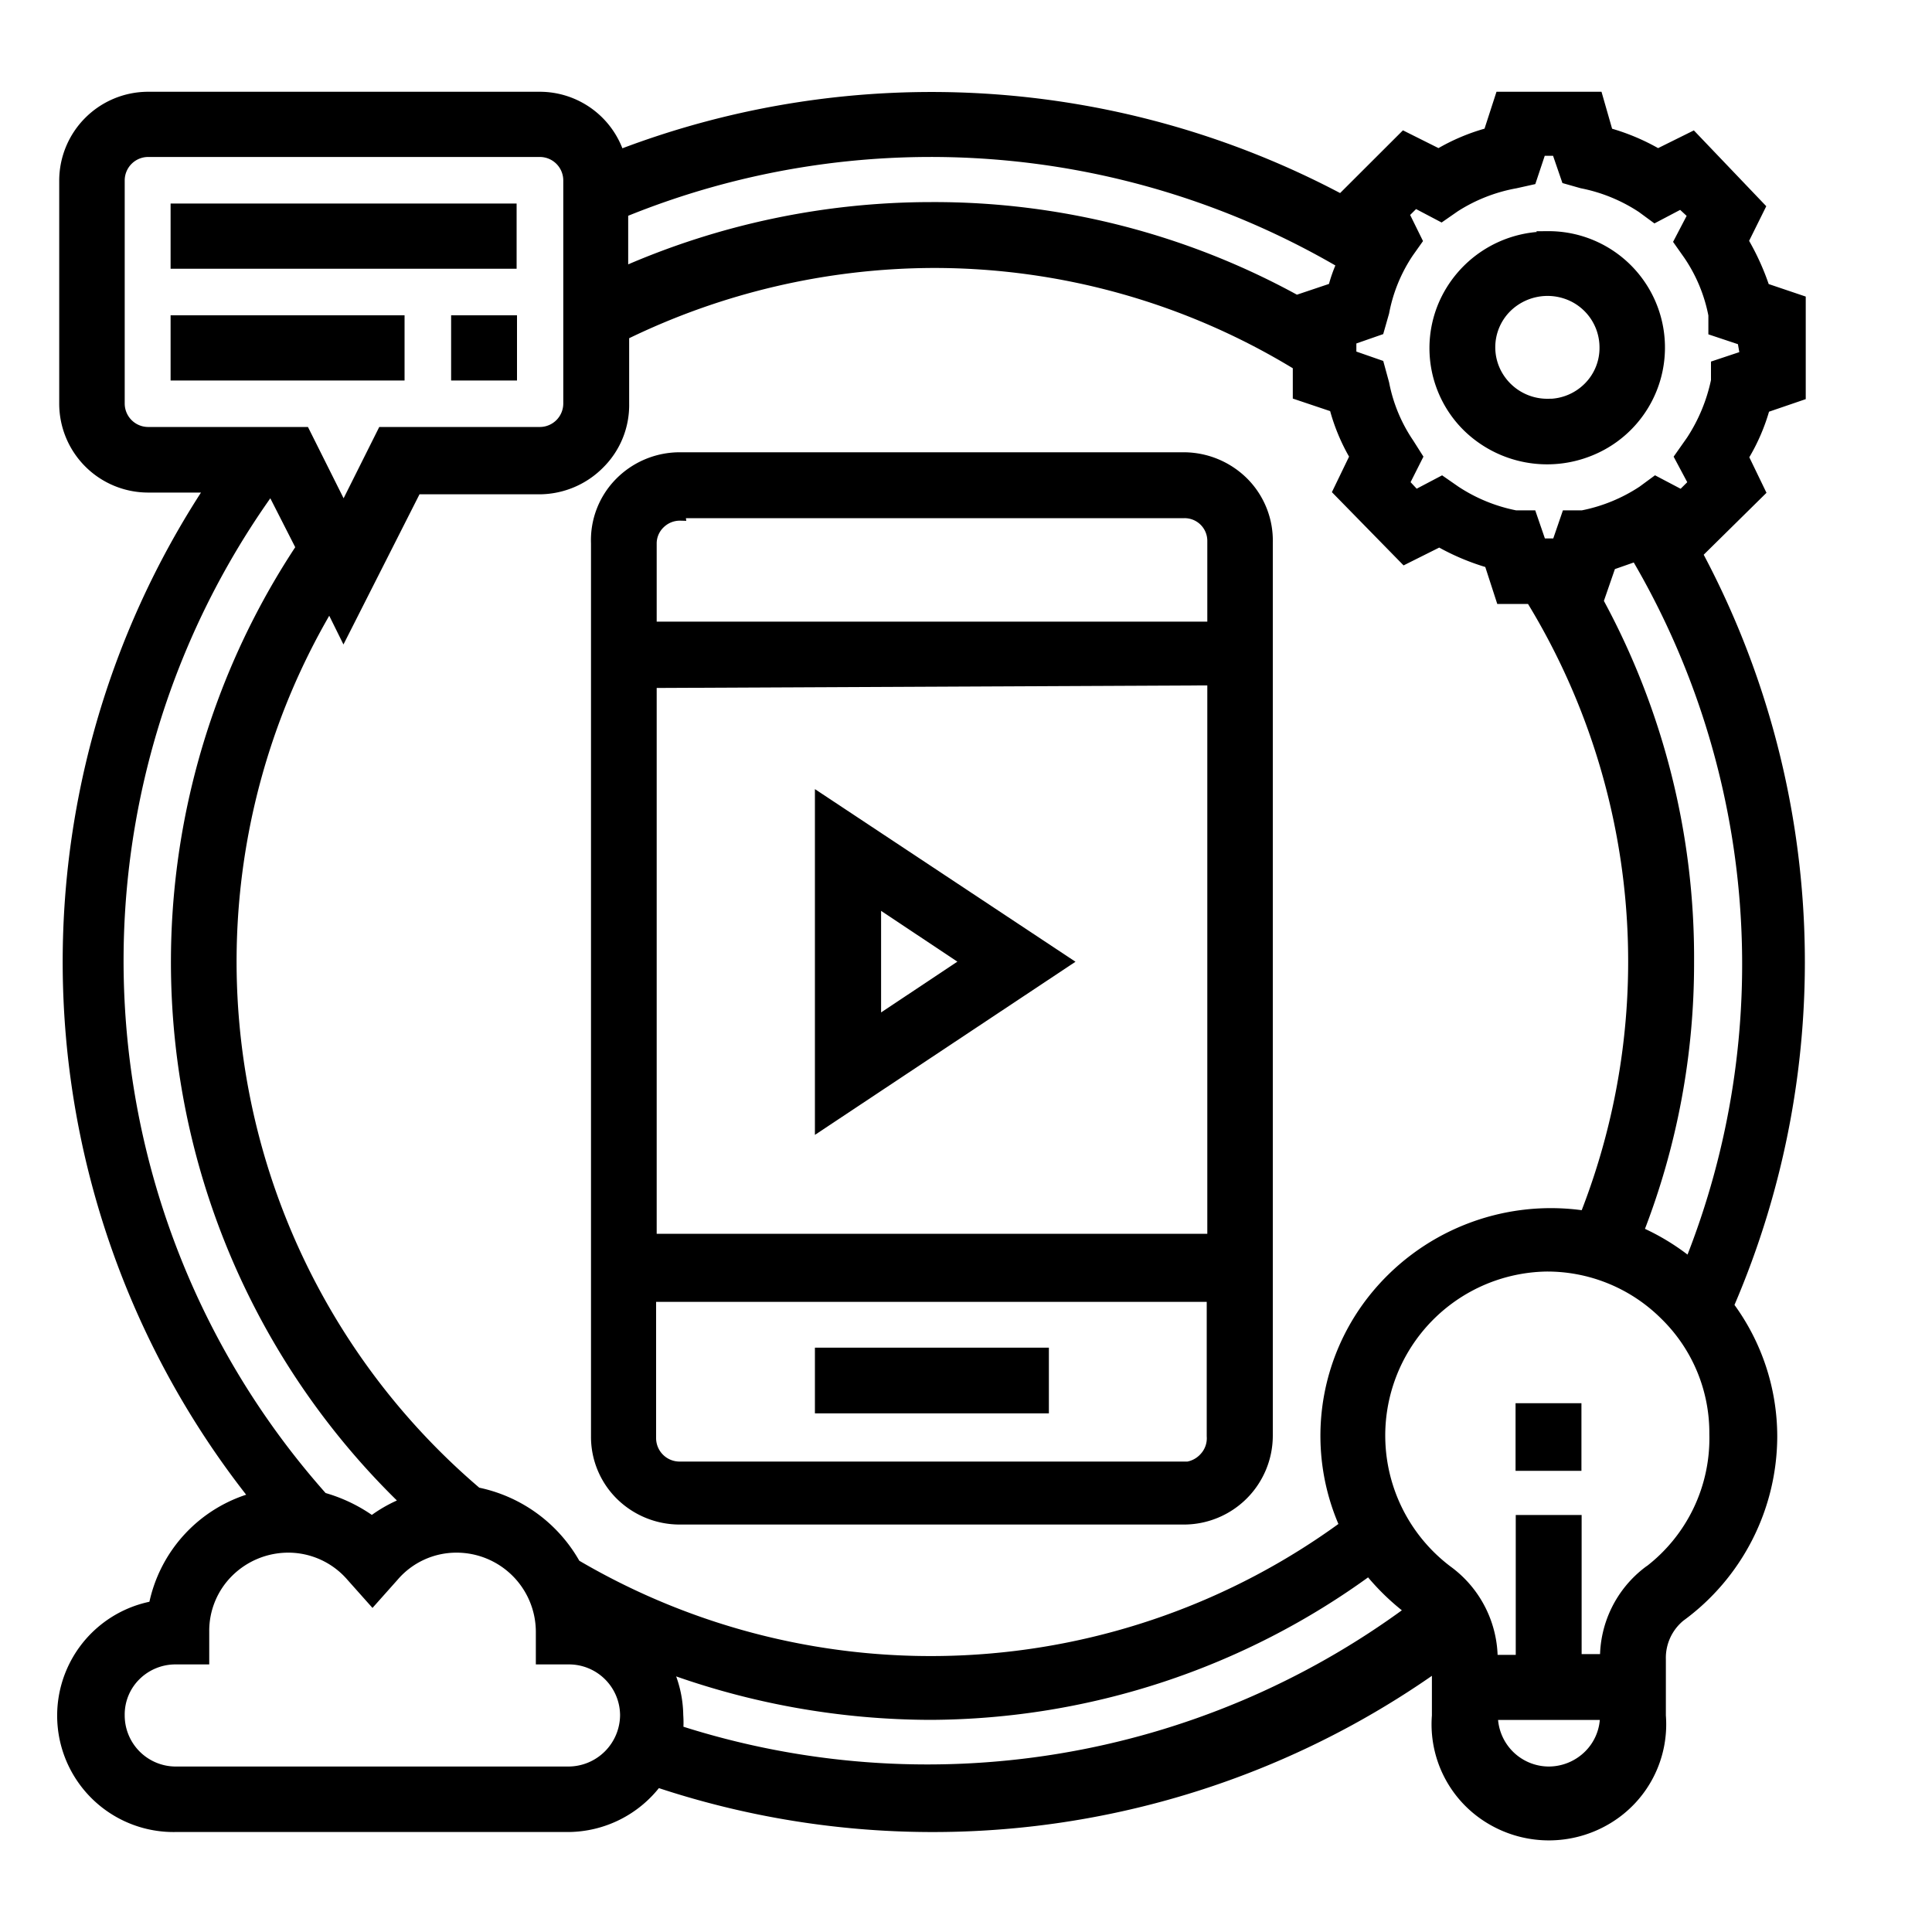<svg xmlns="http://www.w3.org/2000/svg" height="24" width = "24" viewBox="0 0 20 20" class="svg-digitise-icon">
<defs>
    <style>
      .digi-cls-2 {
        stroke-width:0.1px;
      }
      .svg-digitise-icon {
        height: inherit;
        width: inherit;
       }
      <!-- @media screen and (min-width: 5000px) {
       .svg-digitise-icon {
        height: 4vmin !important;
        width: 4vmin !important;
      }
      }
      @media screen and (min-width: 1300px) and (max-width: 3000px) {
       .svg-digitise-icon {
        height: 4vmin !important;
        width: 4vmin !important;
       }
	  }
	  @media screen and (max-width: 600px) {
       .svg-digitise-icon {
        height: 4vmin !important;
        width: 4vmin !important;
       }
	  } -->
    </style>
  </defs>
  <g id="Digitise" transform="translate(0.646 1)">
    <rect id="Rectangle_7" data-name="Rectangle 7" fill="none" width="20" height="20" transform="translate(-0.646 -1)"/>
    <g id="Group_5" data-name="Group 5" transform="translate(0 0)">
      <path id="Path_12" data-name="Path 12" fill="currentColor" stroke="currentColor" class="digi-cls-2" d="M2.318,0H.866A.871.871,0,0,0,0,.866V3.179a.871.871,0,0,0,.867.87h.643A8.909,8.909,0,0,0,1.97,14.5,1.455,1.455,0,0,0,.926,15.624a1.155,1.155,0,0,0,.227,2.291H5.218a1.162,1.162,0,0,0,.922-.463,9.014,9.014,0,0,0,8.07-1.2v.508a1.145,1.145,0,0,0,.552,1.072,1.178,1.178,0,0,0,1.218,0,1.145,1.145,0,0,0,.552-1.072v-.582a.549.549,0,0,1,.2-.44,2.319,2.319,0,0,0,.953-1.865,2.271,2.271,0,0,0-.45-1.358,8.961,8.961,0,0,0-.323-7.782l.651-.642-.174-.36a2.023,2.023,0,0,0,.22-.508l.371-.127v-.99l-.373-.126a2.55,2.55,0,0,0-.22-.485l.174-.351-.7-.733L16.5.59a2.209,2.209,0,0,0-.515-.217L15.878,0H14.865l-.121.373A2.08,2.08,0,0,0,14.23.59L13.87.41l-.651.65A9.024,9.024,0,0,0,5.75.6.868.868,0,0,0,4.927,0H2.317M13.226,1.724a1.479,1.479,0,0,0-.09.254l-.378.127h0a7.78,7.78,0,0,0-3.779-.963,7.913,7.913,0,0,0-3.189.671V1.2a8.417,8.417,0,0,1,7.427.523Zm.651,3.068.36-.18a2.407,2.407,0,0,0,.515.217l.121.373h.31a7.178,7.178,0,0,1,.56,6.381,2.352,2.352,0,0,0-2.206.879,2.281,2.281,0,0,0-.283,2.331,7.248,7.248,0,0,1-7.957.4,1.511,1.511,0,0,0-1.021-.746A7.21,7.21,0,0,1,2.749,5.269l.144.291.756-1.493H4.927A.883.883,0,0,0,5.55,3.8.859.859,0,0,0,5.8,3.179V2.47a7.332,7.332,0,0,1,3.191-.746,7.211,7.211,0,0,1,3.779,1.06V3.09l.378.127a2.008,2.008,0,0,0,.211.508l-.174.36ZM.578,3.179V.866A.293.293,0,0,1,.866.575H4.927a.293.293,0,0,1,.291.291V3.179a.293.293,0,0,1-.287.291H3.294l-.4.8-.4-.8H.866a.293.293,0,0,1-.288-.291Zm1.573.9.3.589A7.76,7.76,0,0,0,3.535,14.55a1.434,1.434,0,0,0-.348.194A1.6,1.6,0,0,0,2.68,14.5,8.354,8.354,0,0,1,2.152,4.049ZM5.218,17.337H1.153a.579.579,0,0,1-.575-.582.563.563,0,0,1,.166-.406.579.579,0,0,1,.409-.169h.3v-.291a.852.852,0,0,1,.252-.612.876.876,0,0,1,.617-.254.859.859,0,0,1,.651.3l.22.247.22-.247a.851.851,0,0,1,.651-.3.871.871,0,0,1,.87.866v.291h.29a.579.579,0,0,1,.582.575A.586.586,0,0,1,5.218,17.337Zm1.142-.426a1.119,1.119,0,0,0,0-.157,1.17,1.17,0,0,0-.113-.485,7.982,7.982,0,0,0,2.723.485,7.744,7.744,0,0,0,4.538-1.493,2.435,2.435,0,0,0,.424.41A8.409,8.409,0,0,1,6.36,16.911Zm9.008.426a.579.579,0,0,1-.575-.582h1.157a.571.571,0,0,1-.168.411.586.586,0,0,1-.418.171ZM16.4,15.262a1.129,1.129,0,0,0-.45.911h-.29v-1.44h-.582v1.448h-.287a1.137,1.137,0,0,0-.45-.911,1.748,1.748,0,0,1,1-3.157h0a1.721,1.721,0,0,1,1.226.5,1.7,1.7,0,0,1,.515,1.231,1.723,1.723,0,0,1-.68,1.418Zm.409-3.209a2.34,2.34,0,0,0-.507-.306,7.62,7.62,0,0,0,.522-2.79,7.717,7.717,0,0,0-.938-3.732h0l.129-.373.257-.09a8.32,8.32,0,0,1,.553,7.314Zm.59-9.374-.3.1V2.94a1.8,1.8,0,0,1-.257.619l-.121.172.144.27-.121.12-.27-.142-.136.1a1.73,1.73,0,0,1-.62.254h-.166l-.1.291h-.158l-.1-.291h-.168a1.73,1.73,0,0,1-.62-.254l-.144-.1-.27.142L13.879,4l.136-.27-.09-.142a1.659,1.659,0,0,1-.257-.619l-.053-.194-.287-.1V2.52l.287-.1.053-.186a1.659,1.659,0,0,1,.252-.616l.09-.127-.136-.276.113-.112.27.142.144-.1A1.73,1.73,0,0,1,15.026.9l.166-.037.1-.3h.158l.1.291L15.712.9a1.73,1.73,0,0,1,.62.254l.136.1.27-.142.121.112-.144.276.1.142a1.659,1.659,0,0,1,.257.619v.164l.3.1Z" transform="translate(0.017)"/>
      <path id="Path_13" data-name="Path 13" fill="currentColor" stroke="currentColor" class="digi-cls-2" d="M19.94,1.939a1.17,1.17,0,0,0-1.089.711A1.146,1.146,0,0,0,19.1,3.91a1.183,1.183,0,0,0,1.281.249,1.155,1.155,0,0,0-.445-2.224Zm0,1.731a.59.59,0,0,1-.551-.355.577.577,0,0,1,.123-.637.6.6,0,0,1,.643-.13.582.582,0,0,1,.366.54.571.571,0,0,1-.168.411A.586.586,0,0,1,19.94,3.671Z" transform="translate(-4.559 -0.492)"/>
      <path id="Path_14" data-name="Path 14" fill="currentColor" stroke="currentColor" class="digi-cls-2" d="M19.94,18.19h.582v.6H19.94Z" transform="translate(-4.847 -4.614)"/>
      <path id="Path_15" data-name="Path 15" fill="currentColor" stroke="currentColor" class="digi-cls-2" d="M1.53,1.55H5.012v.575H1.53Z" transform="translate(-0.36 -0.393)"/>
      <path id="Path_16" data-name="Path 16" fill="currentColor" stroke="currentColor" class="digi-cls-2" d="M5.37,3.1h.582v.575H5.37Z" transform="translate(-1.296 -0.786)"/>
      <path id="Path_17" data-name="Path 17" fill="currentColor" stroke="currentColor" class="digi-cls-2" d="M1.53,3.1H3.852v.575H1.53Z" transform="translate(-0.36 -0.786)"/>
      <path id="Path_18" data-name="Path 18" fill="currentColor" stroke="currentColor" class="digi-cls-2" d="M13.378,5H8.159a.876.876,0,0,0-.63.262.852.852,0,0,0-.244.63v9.243a.852.852,0,0,0,.252.612A.876.876,0,0,0,8.154,16h5.219a.871.871,0,0,0,.87-.866V5.888A.859.859,0,0,0,14,5.265.883.883,0,0,0,13.378,5Zm-5.219.582h5.219a.285.285,0,0,1,.287.283v.888h-5.8V5.888a.282.282,0,0,1,.09-.2.29.29,0,0,1,.208-.08Zm5.506,1.731V13.09h-5.8V7.34Zm-.287,8.135H8.159a.293.293,0,0,1-.3-.291V13.695h5.8v1.44a.289.289,0,0,1-.076.218.3.3,0,0,1-.212.1Z" transform="translate(-1.763 -1.268)"/>
      <path id="Path_19" data-name="Path 19" fill="currentColor" stroke="currentColor" class="digi-cls-2" d="M10.35,17.42h2.322V18H10.35Z" transform="translate(-2.51 -4.419)"/>
      <path id="Path_20" data-name="Path 20" fill="currentColor" stroke="currentColor" class="digi-cls-2" d="M12.907,11.424,10.35,9.73v3.393Zm-1.972-.62.93.619-.93.619Z" transform="translate(-2.51 -2.468)"/>
    </g>
  </g>
</svg>
